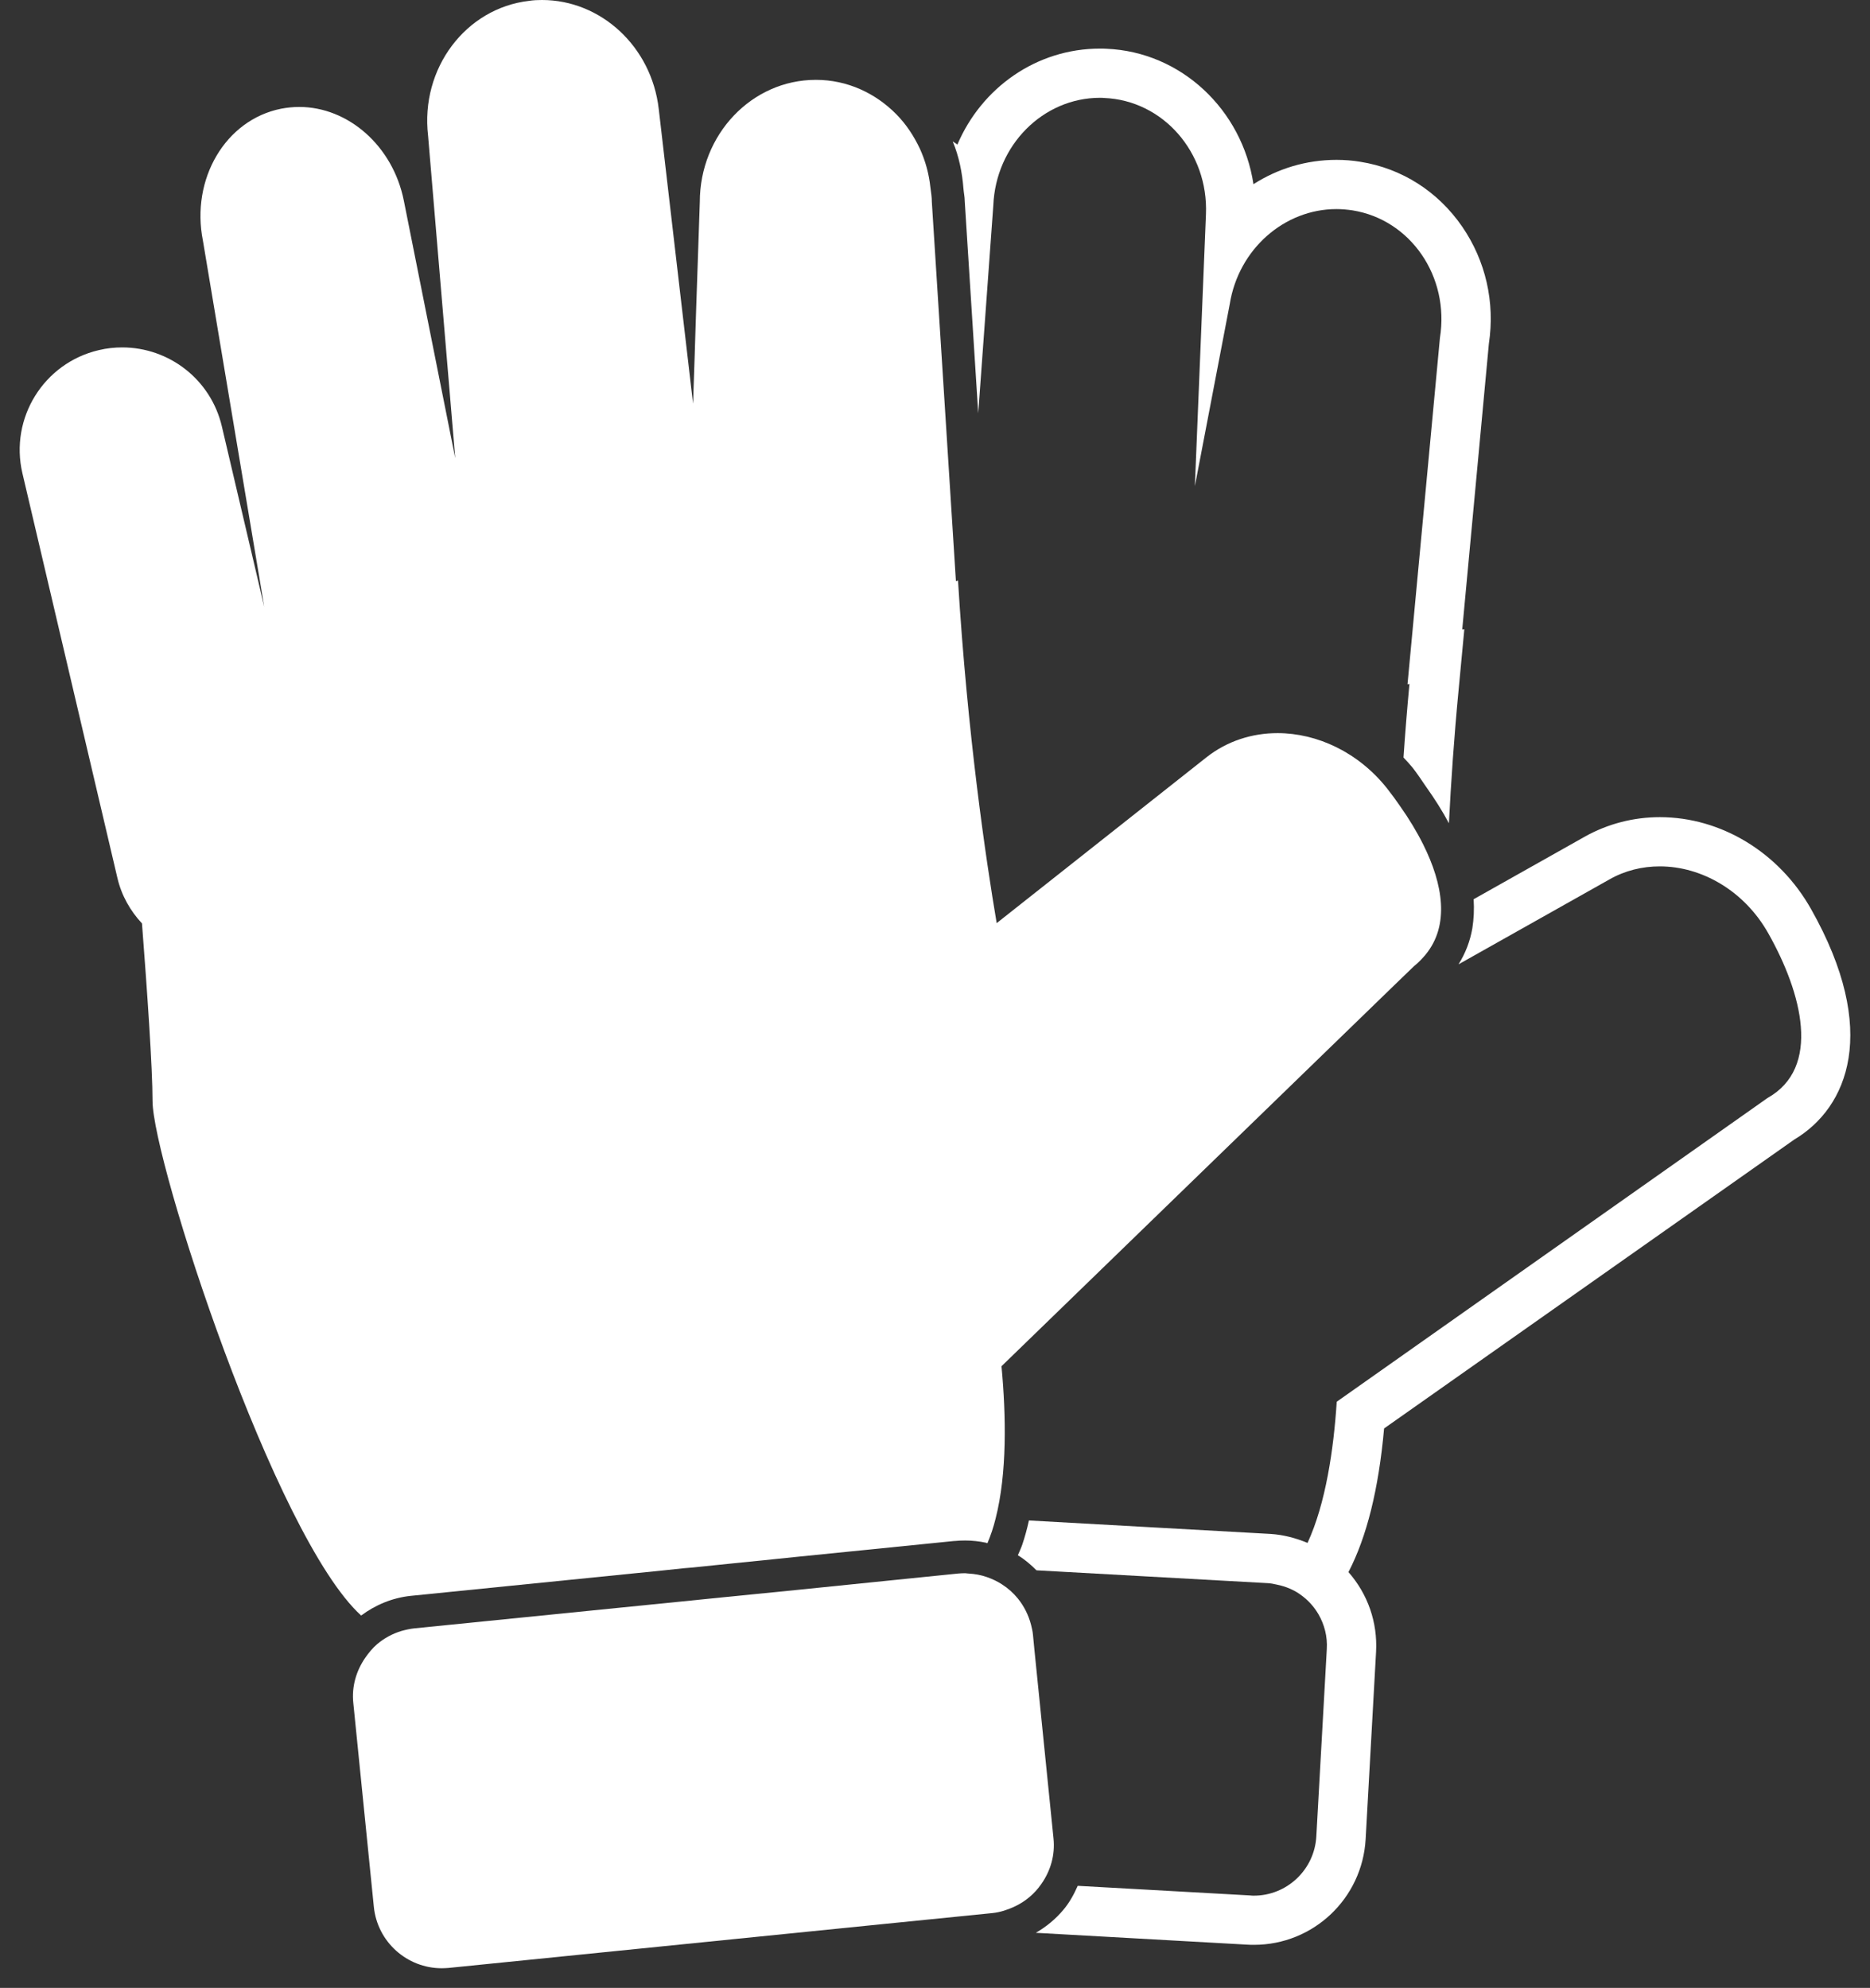 <?xml version="1.0" standalone="no"?>
<!-- Generator: Adobe Fireworks 10, Export SVG Extension by Aaron Beall (http://fireworks.abeall.com) . Version: 0.6.1  -->
<!DOCTYPE svg PUBLIC "-//W3C//DTD SVG 1.1//EN" "http://www.w3.org/Graphics/SVG/1.1/DTD/svg11.dtd">
<svg id="Untitled-Page%201" viewBox="0 0 95 101" style="background-color:#ffffff00" version="1.1"
	xmlns="http://www.w3.org/2000/svg" xmlns:xlink="http://www.w3.org/1999/xlink" xml:space="preserve"
	x="0px" y="0px" width="95px" height="101px"
>
	<rect x="0" y="0" width="95" height="101" fill="#333333" stroke="none"/>
	<defs>
		<clipPath id="mask1">
			<path d="M 0.999 0 L 94.669 0 L 94.669 100.09 L 0.999 100.09 L 0.999 0 Z" fill="none"/>
		</clipPath>
	</defs>
	<g>
			<path d="M 0.999 0 L 94.669 0 L 94.669 100.09 L 0.999 100.09 L 0.999 0 Z" fill="none"/>
		<g clip-path="url(#mask1)">
			<path d="M 92.009 46.193 C 90.387 43.31 87.436 41.517 84.321 41.517 C 82.984 41.517 81.671 41.859 80.522 42.502 L 74.864 45.687 C 74.897 46.2 74.872 46.69 74.799 47.161 C 74.684 47.822 74.448 48.433 74.097 48.994 L 81.753 44.686 C 82.552 44.229 83.433 44.018 84.321 44.018 C 86.457 44.018 88.618 45.264 89.83 47.414 C 91.553 50.468 92.539 54.248 89.792 55.787 L 67.909 71.217 C 67.755 73.609 67.355 76.379 66.426 78.391 C 65.839 78.146 65.203 77.975 64.542 77.934 L 52.272 77.25 C 52.175 77.69 52.06 78.105 51.93 78.488 C 51.865 78.678 51.783 78.838 51.71 79.018 C 52.06 79.23 52.37 79.498 52.656 79.783 L 64.404 80.435 C 64.567 80.443 64.714 80.476 64.868 80.51 C 65.341 80.606 65.782 80.793 66.148 81.079 C 66.483 81.331 66.768 81.649 66.98 82.015 C 67.282 82.537 67.445 83.147 67.404 83.791 L 66.872 93.305 C 66.776 94.999 65.374 96.312 63.703 96.312 C 63.637 96.312 63.58 96.312 63.523 96.302 L 54.751 95.813 C 54.555 96.253 54.327 96.671 54.025 97.027 C 53.634 97.499 53.153 97.892 52.623 98.2 L 63.385 98.803 C 63.491 98.811 63.597 98.811 63.703 98.811 C 66.719 98.811 69.206 96.457 69.377 93.445 L 69.907 83.929 C 69.989 82.43 69.491 80.997 68.505 79.873 C 69.434 78.083 70.037 75.67 70.315 72.575 L 91.153 57.897 C 93.876 56.276 95.499 52.374 92.009 46.193 L 92.009 46.193 ZM 92.009 46.193 L 92.009 46.193 Z" fill="#ffffff"/>
			<path d="M 71.774 39.016 C 72.027 39.342 72.231 39.661 72.451 39.977 C 72.899 40.605 73.282 41.216 73.608 41.827 C 73.714 39.742 73.869 37.452 74.106 34.992 L 74.391 31.97 L 74.285 31.979 L 75.638 17.464 C 75.956 15.354 75.475 13.253 74.285 11.518 C 73.054 9.726 71.211 8.554 69.108 8.22 C 68.709 8.153 68.301 8.122 67.901 8.122 C 66.35 8.122 64.909 8.57 63.678 9.358 C 63.108 5.589 60.017 2.632 56.202 2.477 C 56.096 2.469 55.99 2.469 55.884 2.469 C 52.656 2.469 49.867 4.457 48.636 7.348 C 48.563 7.282 48.473 7.242 48.4 7.185 C 48.718 7.943 48.881 8.756 48.946 9.588 C 48.962 9.799 49.011 10.002 49.011 10.223 L 49.696 21 L 50.462 10.442 C 50.585 7.38 52.99 4.969 55.884 4.969 C 55.949 4.969 56.023 4.969 56.096 4.978 C 59.08 5.1 61.395 7.738 61.265 10.883 L 60.702 24.698 L 62.472 15.46 C 62.92 12.643 65.26 10.623 67.893 10.623 C 68.162 10.623 68.431 10.647 68.709 10.687 C 71.66 11.16 73.649 14.05 73.152 17.163 L 71.505 34.764 L 71.603 34.748 C 71.481 36.051 71.383 37.281 71.301 38.487 C 71.464 38.658 71.619 38.829 71.774 39.016 L 71.774 39.016 ZM 71.774 39.016 L 71.774 39.016 Z" fill="#ffffff"/>
			<path d="M 1.137 24.038 L 5.964 44.605 C 6.175 45.508 6.624 46.283 7.213 46.917 C 7.48 50.387 7.749 54.266 7.749 55.934 C 7.749 58.972 13.954 78.089 18.347 82.08 C 19.065 81.545 19.929 81.176 20.883 81.079 L 33.667 79.791 L 34.744 79.677 L 35.201 79.639 L 36.399 79.515 L 37.279 79.425 L 39.204 79.23 L 40.475 79.099 L 48.473 78.293 L 48.506 78.293 C 48.677 78.276 48.856 78.268 49.028 78.268 C 49.394 78.268 49.753 78.309 50.096 78.382 C 50.12 78.391 50.136 78.399 50.161 78.407 C 50.169 78.399 50.169 78.391 50.169 78.391 C 50.332 78.008 50.471 77.592 50.577 77.161 C 51.164 74.866 51.115 71.939 50.878 69.414 L 70.893 49.997 L 71.839 49.084 C 72.067 48.904 72.255 48.702 72.426 48.497 C 73.649 47.007 73.315 44.93 72.296 42.894 C 71.97 42.242 71.578 41.598 71.138 40.972 C 70.926 40.661 70.698 40.353 70.461 40.05 C 69.01 38.226 66.923 37.248 64.901 37.248 C 63.605 37.248 62.341 37.649 61.289 38.478 L 50.634 46.901 C 50.087 43.676 49.15 37.338 48.669 29.495 L 48.563 29.527 L 47.34 10.271 C 47.34 10.02 47.3 9.775 47.267 9.523 C 47.193 8.831 47.014 8.178 46.737 7.567 C 46.428 6.908 46.035 6.314 45.538 5.808 C 44.478 4.733 43.044 4.057 41.454 4.057 L 41.445 4.057 C 38.191 4.057 35.552 6.835 35.552 10.263 L 35.372 15.533 L 35.331 16.797 L 35.291 18.075 L 35.209 20.51 L 34.62 15.46 L 33.465 5.532 C 33.097 2.354 30.514 0 27.537 0 C 27.324 0 27.105 0.008 26.884 0.042 C 23.655 0.415 21.349 3.478 21.747 6.892 L 23.127 23.279 L 20.518 10.207 C 19.963 7.404 17.68 5.434 15.203 5.434 C 14.891 5.434 14.591 5.465 14.279 5.524 C 11.46 6.085 9.682 9.091 10.31 12.234 L 13.424 30.83 L 11.272 21.668 C 10.708 19.264 8.573 17.651 6.209 17.651 C 5.819 17.651 5.418 17.693 5.019 17.789 C 2.222 18.442 0.486 21.244 1.137 24.038 L 1.137 24.038 ZM 1.137 24.038 L 1.137 24.038 Z" fill="#ffffff"/>
		</g>
		<path d="M 53.52 93.402 L 52.55 83.817 L 52.476 83.05 C 52.46 82.879 52.419 82.708 52.378 82.545 C 52.248 82.048 52.02 81.6 51.71 81.217 C 51.481 80.934 51.212 80.696 50.911 80.502 C 50.674 80.345 50.413 80.223 50.136 80.126 C 49.835 80.02 49.517 79.963 49.191 79.946 C 49.132 79.946 49.085 79.93 49.028 79.93 C 48.913 79.93 48.791 79.938 48.677 79.946 L 45.064 80.313 L 40.509 80.777 L 36.668 81.16 L 35.787 81.249 L 34.475 81.382 L 33.195 81.51 L 21.046 82.732 C 20.827 82.756 20.608 82.805 20.403 82.862 C 19.938 83.001 19.523 83.229 19.164 83.53 C 18.927 83.734 18.732 83.97 18.552 84.231 C 18.103 84.882 17.859 85.68 17.949 86.528 L 18.992 96.88 C 19.172 98.666 20.681 100 22.44 100 C 22.555 100 22.679 99.992 22.791 99.984 L 44.821 97.76 L 50.413 97.198 C 50.813 97.157 51.172 97.035 51.514 96.88 C 52.085 96.62 52.566 96.212 52.908 95.71 C 53.365 95.056 53.609 94.258 53.52 93.402 L 53.52 93.402 Z" fill="#ffffff"/>
	</g>
</svg>